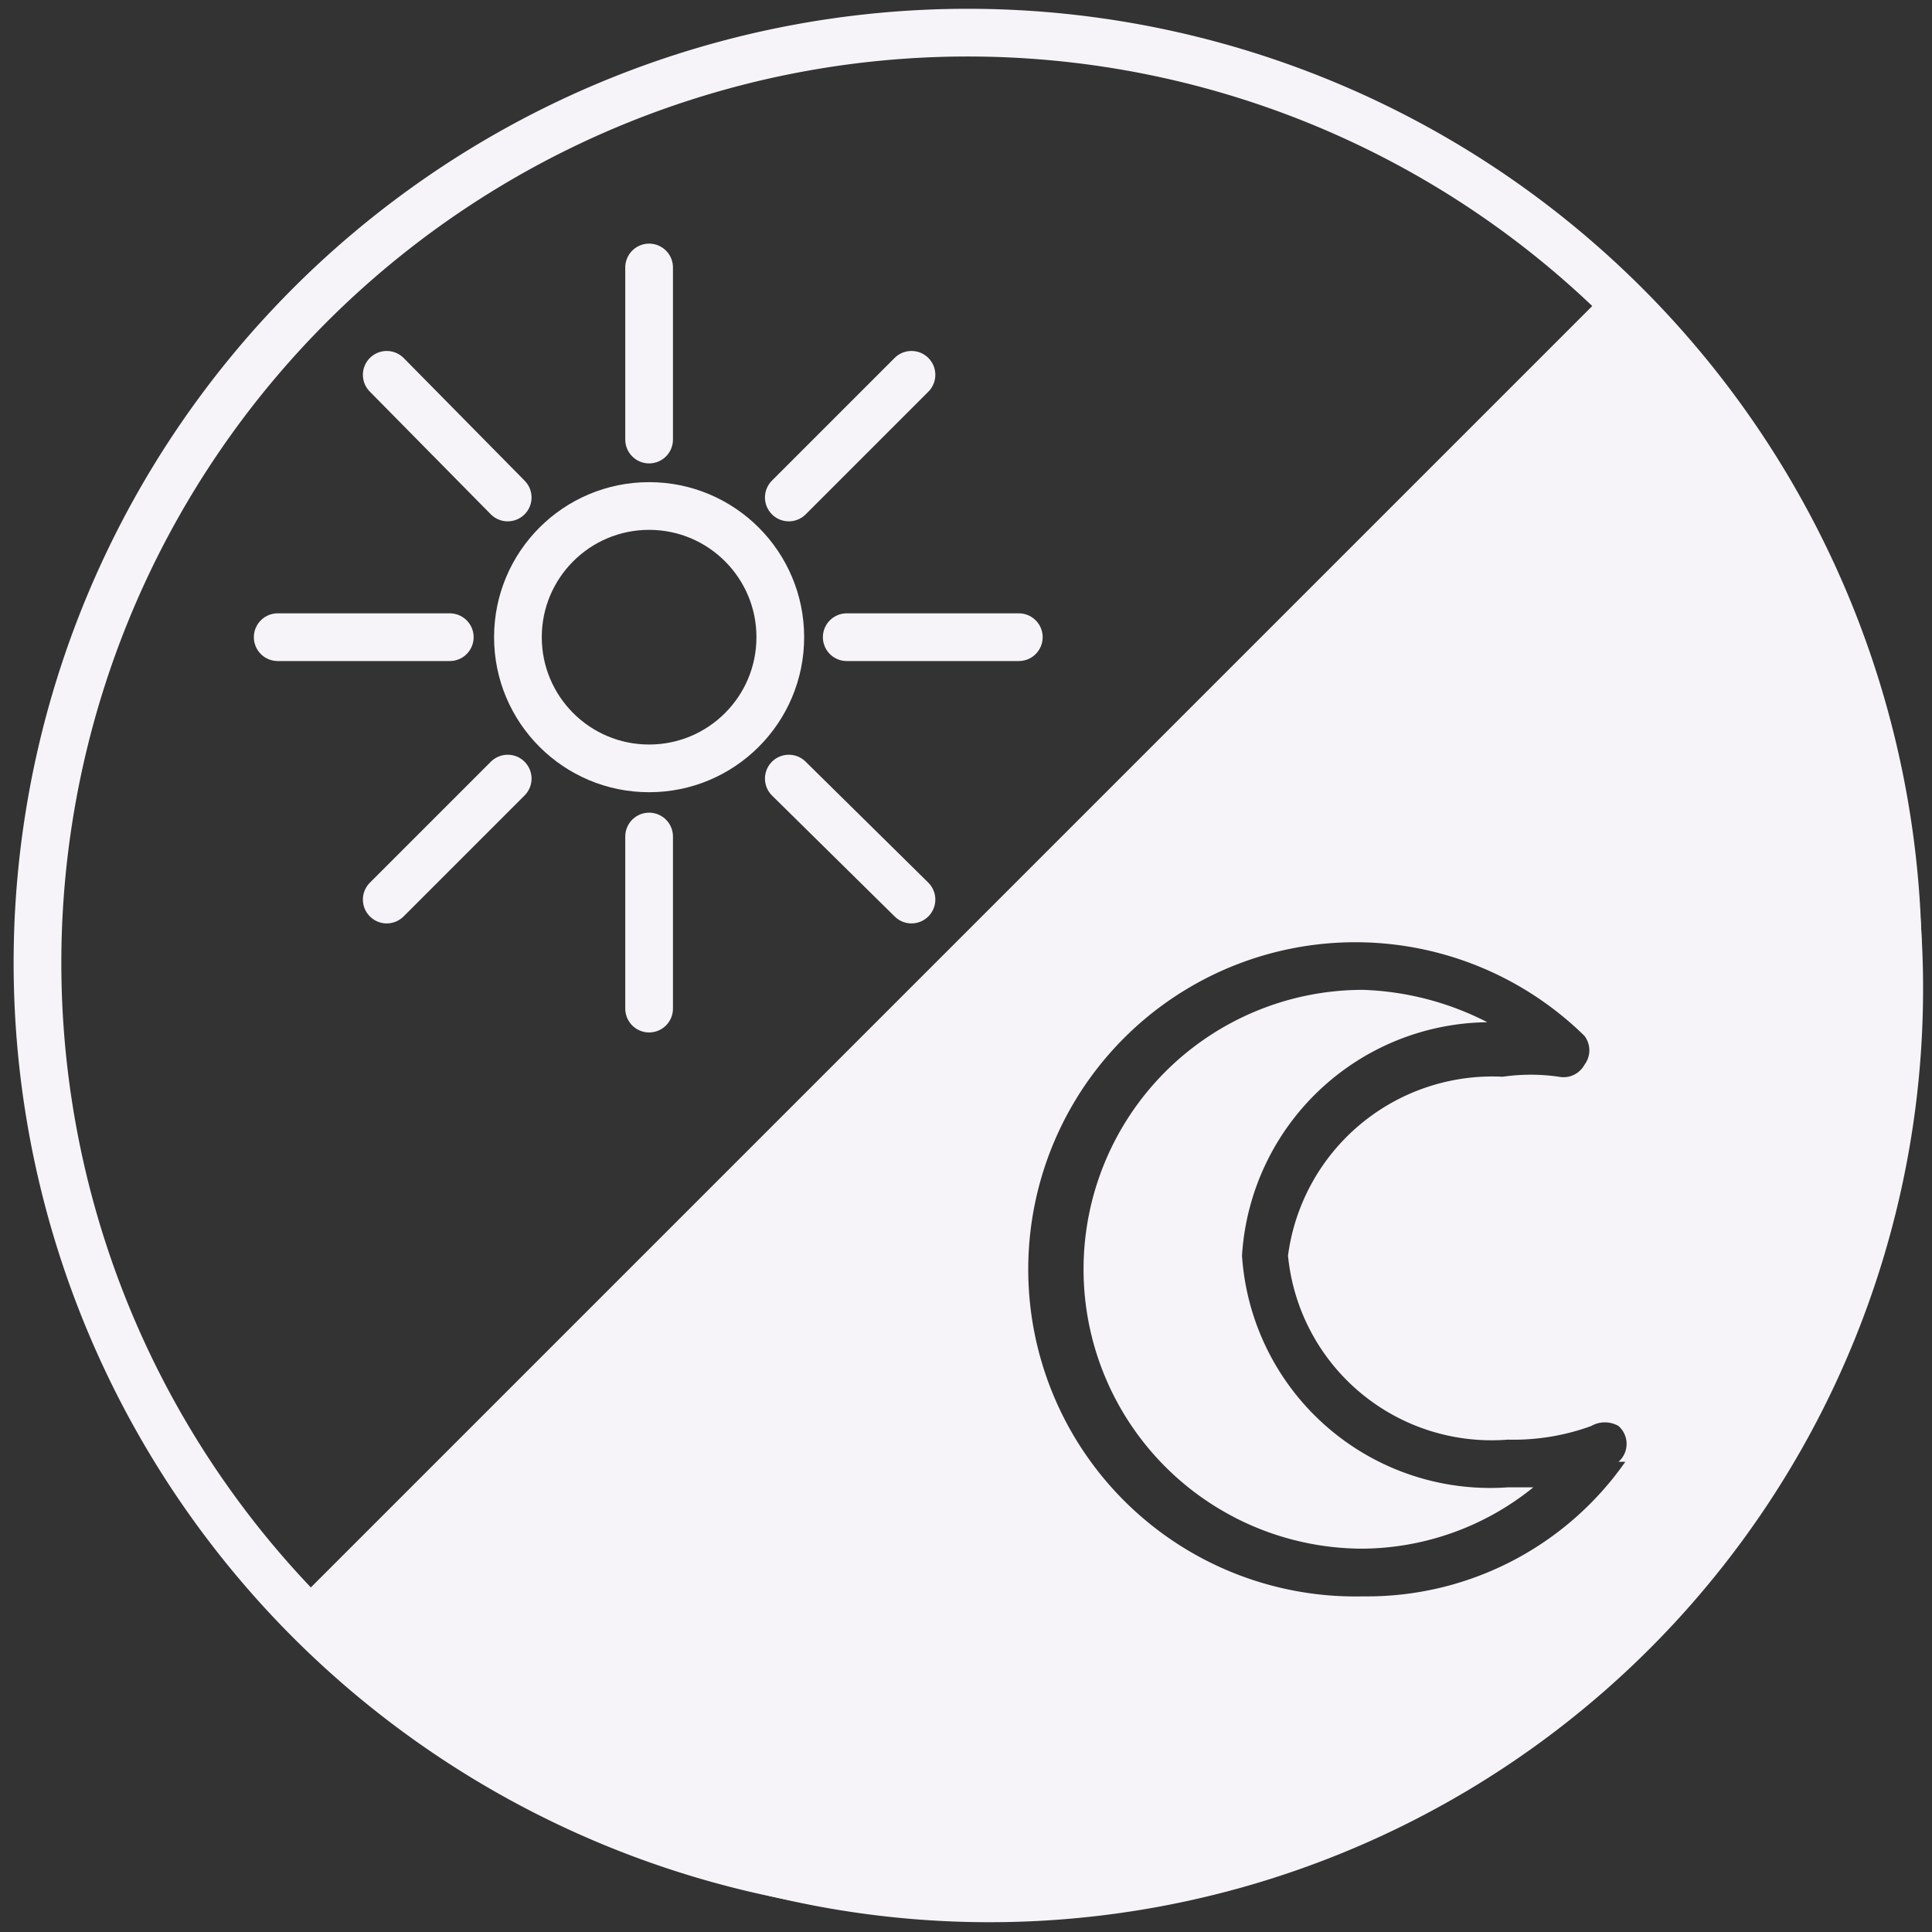 <svg id="Layer_1" data-name="Layer 1" xmlns="http://www.w3.org/2000/svg" viewBox="0 0 11.34 11.34"><rect x="0" y="0" width="11.34" height="11.34" fill="#333333" stroke="none"/><defs><style>.cls-1{fill:#f6f4f9;}.cls-2{fill:none;stroke:#f6f4f9;stroke-linecap:round;stroke-linejoin:round;stroke-width:0.28px;}</style></defs><path class="cls-1" d="M9.54,1.79,1.8,9.54A5.48,5.48,0,1,0,9.54,1.79Zm0,6.79A1.85,1.85,0,0,1,8,9.37,1.92,1.92,0,1,1,9.3,6.08a.14.14,0,0,1,0,.17.14.14,0,0,1-.15.07,1.15,1.15,0,0,0-.33,0A1.21,1.21,0,0,0,7.56,7.37,1.2,1.2,0,0,0,8.85,8.45a1.33,1.33,0,0,0,.49-.08.16.16,0,0,1,.16,0A.14.14,0,0,1,9.5,8.58Z"/><path class="cls-1" d="M8.85,8.73H9a1.61,1.61,0,0,1-1,.36A1.64,1.64,0,0,1,8,5.81,1.72,1.72,0,0,1,8.73,6,1.46,1.46,0,0,0,7.29,7.37,1.46,1.46,0,0,0,8.85,8.73Z"/><path class="cls-2" d="M11.14,5.67a5.46,5.46,0,1,1-1.6-3.88A5.46,5.46,0,0,1,11.14,5.67Z"/><line class="cls-2" x1="9.54" y1="1.8" x2="1.92" y2="9.42"/><circle class="cls-2" cx="3.81" cy="3.74" r="0.77"/><line class="cls-2" x1="3.81" y1="2.58" x2="3.81" y2="1.57"/><line class="cls-2" x1="3.81" y1="5.92" x2="3.81" y2="4.91"/><line class="cls-2" x1="2.64" y1="3.74" x2="1.63" y2="3.74"/><line class="cls-2" x1="5.98" y1="3.74" x2="4.97" y2="3.74"/><line class="cls-2" x1="2.98" y1="4.57" x2="2.27" y2="5.28"/><line class="cls-2" x1="5.35" y1="2.2" x2="4.63" y2="2.92"/><line class="cls-2" x1="4.63" y1="4.57" x2="5.35" y2="5.28"/><line class="cls-2" x1="2.27" y1="2.2" x2="2.98" y2="2.92"/></svg>